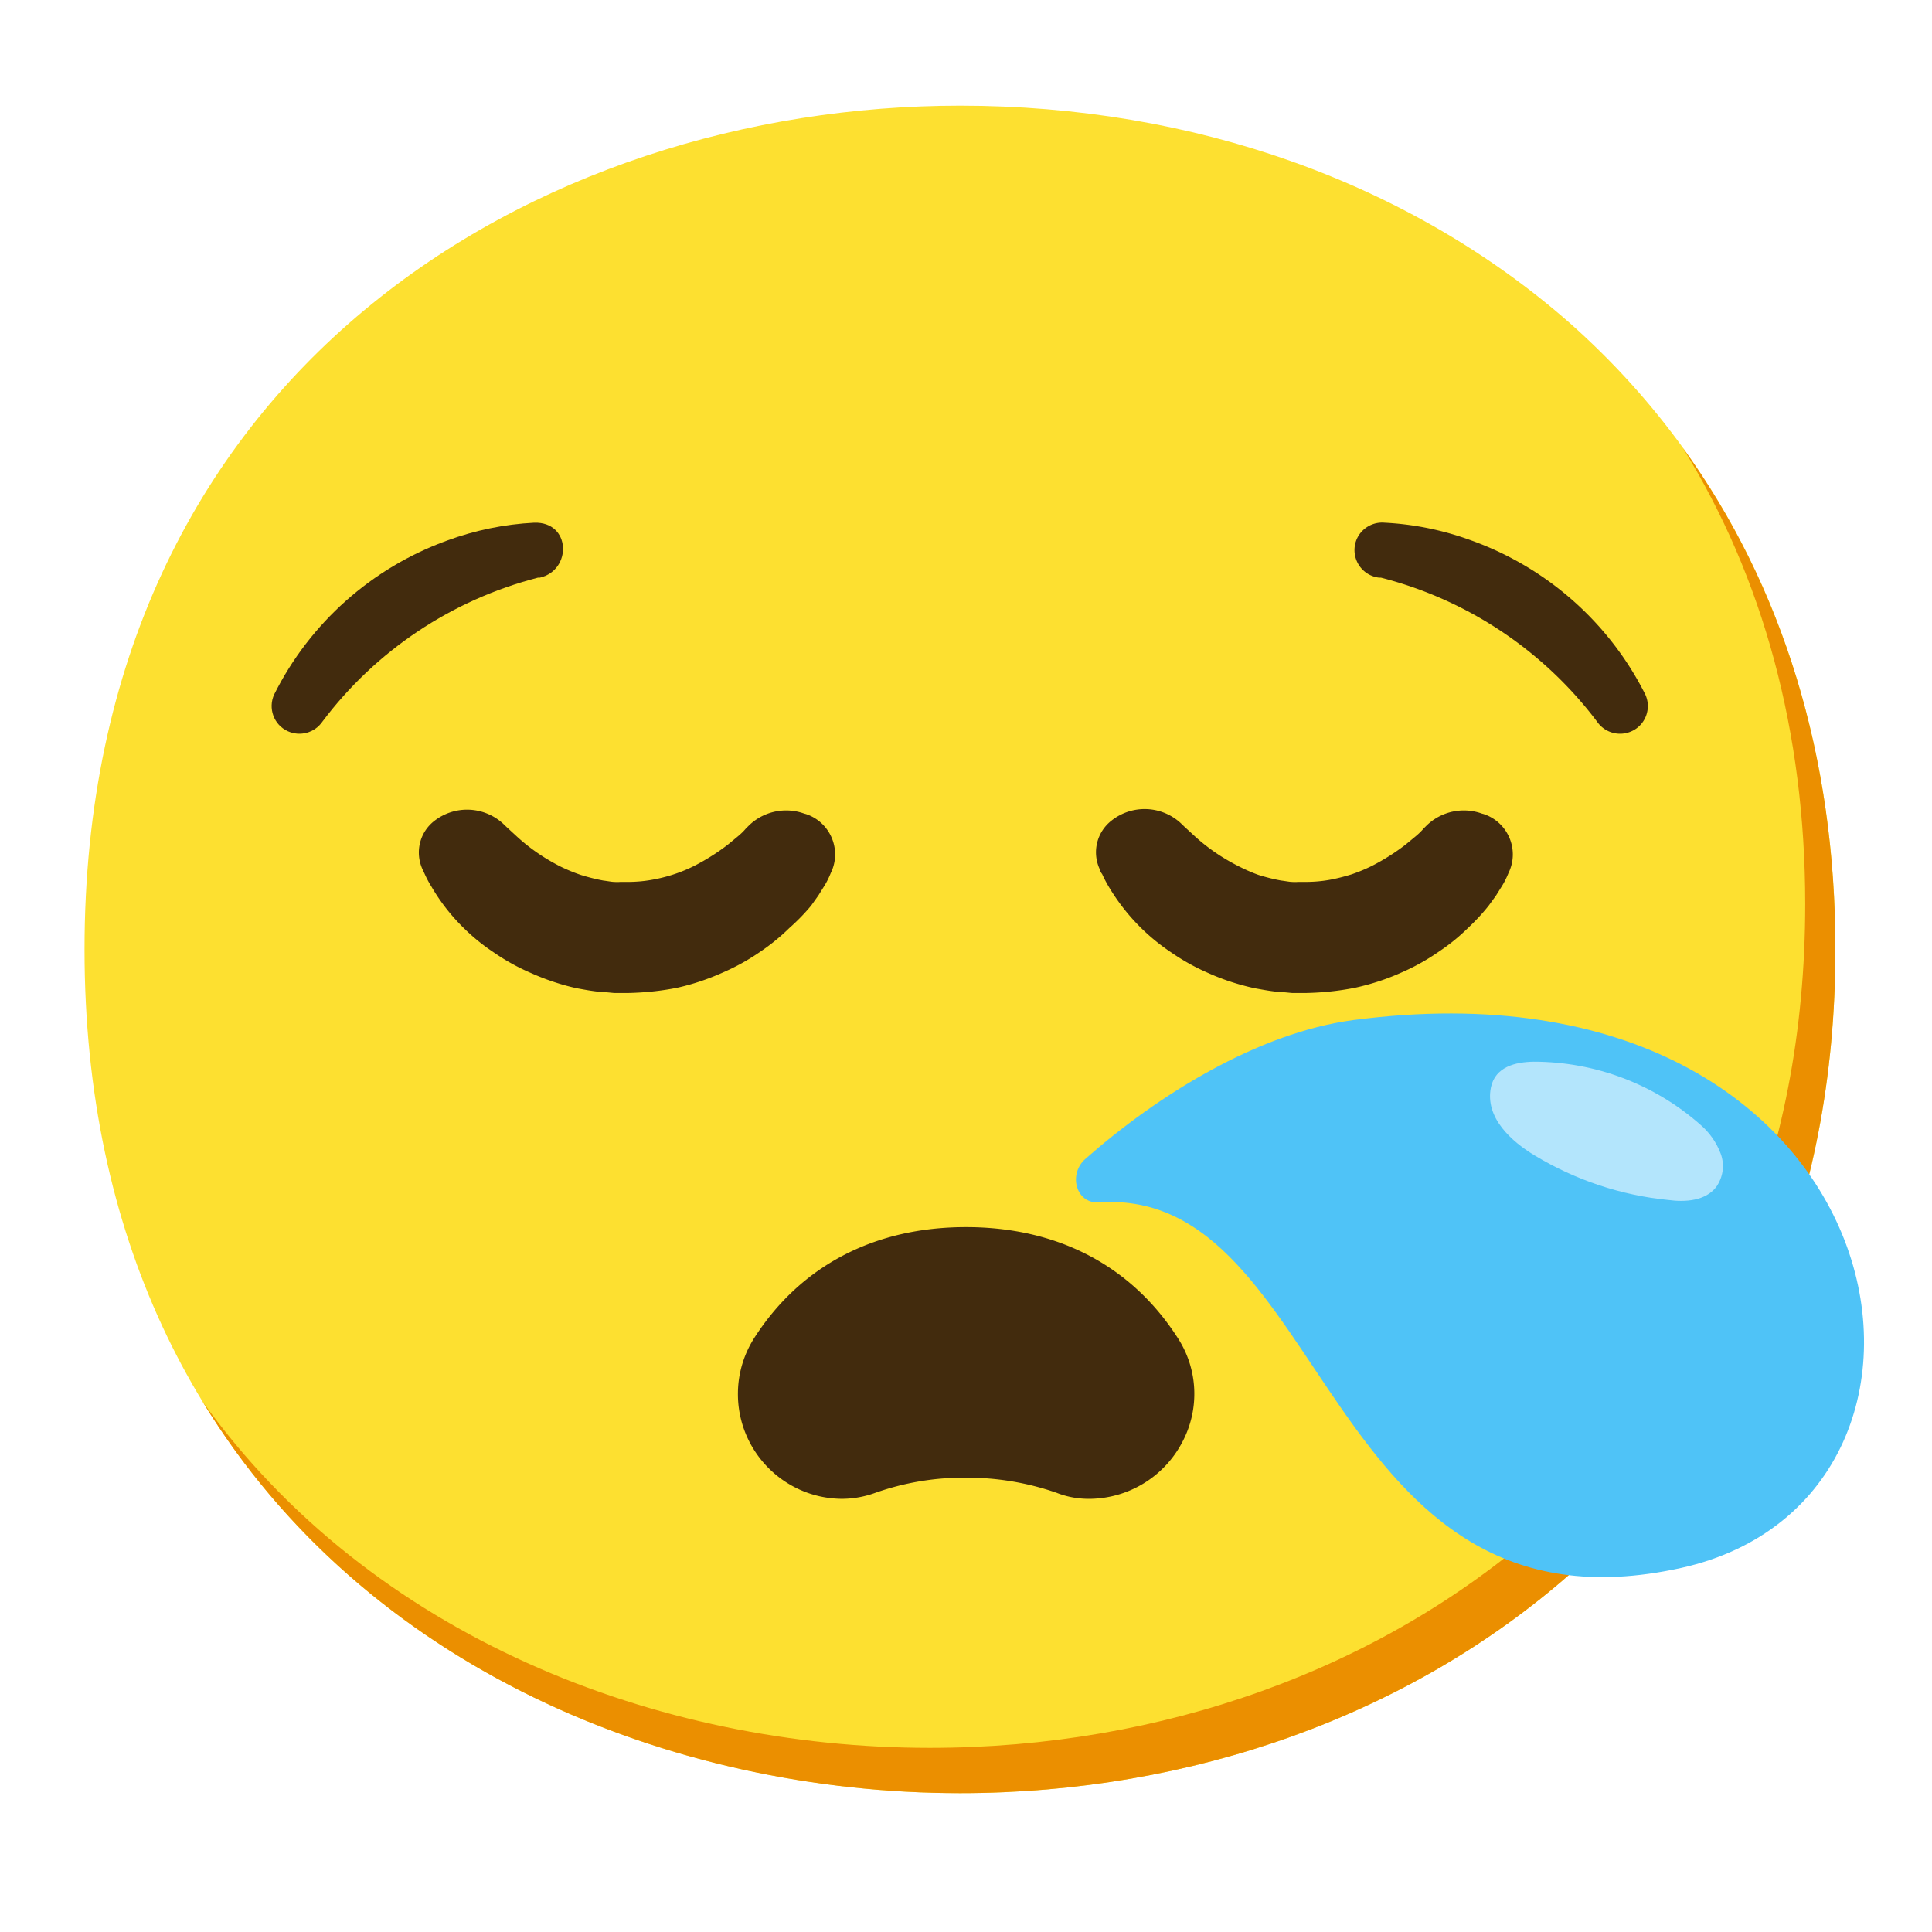 <svg xmlns="http://www.w3.org/2000/svg" xml:space="preserve" id="Layer_1" x="0" y="0" version="1.1" viewBox="0 0 128 128"><g id="gold"><path id="face" d="M63.6 118.8c-27.9 0-58-17.5-58-55.9S35.7 7 63.6 7c15.5 0 29.8 5.1 40.4 14.4 11.5 10.2 17.6 24.6 17.6 41.5s-6.1 31.2-17.6 41.4c-10.6 9.3-25 14.5-40.4 14.5" style="fill:#fde030"/><path d="M111.49 29.67c5.33 8.6 8.11 18.84 8.11 30.23 0 16.9-6.1 31.2-17.6 41.4-10.6 9.3-25 14.5-40.4 14.5-18.06 0-37-7.35-48.18-22.94 10.76 17.66 31 25.94 50.18 25.94 15.4 0 29.8-5.2 40.4-14.5 11.5-10.2 17.6-24.5 17.6-41.4 0-12.74-3.47-24.06-10.11-33.23" style="fill:#eb8f00"/></g><g id="facial_expressions"><g id="sleepy-face"><g id="eyes"><path d="m49.61 54.7-.2.2c-.15.18-.33.35-.51.5l-.69.57c-.29.22-.62.46-1 .7q-.585.375-1.2.69c-.91.46-1.88.77-2.88.94-.52.09-1.04.13-1.57.13h-.47c-.13.01-.27.01-.4 0-.16 0-.45-.06-.71-.09-.5-.09-1-.22-1.49-.37q-.705-.24-1.38-.57-.615-.315-1.2-.69c-.6-.39-1.17-.83-1.7-1.32l-.63-.58-.25-.24a3.53 3.53 0 0 0-4.57-.17c-.97.76-1.28 2.09-.76 3.21l.14.3q.195.435.45.84a12.9 12.9 0 0 0 2.16 2.76q.885.87 1.92 1.56c.79.55 1.63 1.02 2.52 1.4.96.43 1.97.77 3 1 .55.1 1.06.2 1.73.26.31 0 .68.06.84.06h.77c1.12-.02 2.24-.13 3.34-.35 1.03-.23 2.04-.57 3-1 .88-.38 1.73-.85 2.52-1.4.68-.46 1.32-.98 1.91-1.56.52-.46 1-.95 1.44-1.48l.47-.66.4-.64c.15-.24.28-.5.39-.76.07-.17.11-.25.11-.25.6-1.43-.08-3.08-1.51-3.68-.1-.04-.2-.08-.3-.1a3.54 3.54 0 0 0-3.69.79M94.51 54.7l-.2.2c-.15.18-.33.35-.51.5l-.69.57c-.29.22-.62.46-1 .7q-.585.375-1.2.69c-.44.22-.9.41-1.37.57-.49.15-.99.28-1.5.37-.52.09-1.04.13-1.57.13H86c-.14.01-.27.01-.41 0-.15 0-.44-.06-.7-.09-.51-.09-1.01-.22-1.5-.37-.48-.17-.94-.38-1.39-.61q-.615-.315-1.2-.69c-.6-.39-1.17-.83-1.7-1.32l-.63-.58-.25-.24a3.53 3.53 0 0 0-4.57-.17 2.66 2.66 0 0 0-.78 3.25s0 .11.15.3c.13.29.28.57.44.84 1.03 1.73 2.42 3.2 4.09 4.32.79.55 1.63 1.02 2.51 1.4.98.44 2 .77 3.05 1 .55.1 1.06.2 1.73.26.31 0 .67.06.83.06h.78c1.12-.02 2.23-.13 3.33-.35 1.05-.23 2.07-.56 3.05-1 .88-.38 1.72-.85 2.51-1.4q1.035-.69 1.92-1.56c.49-.46.95-.95 1.37-1.48l.48-.66.4-.64c.15-.24.28-.5.39-.76.07-.17.11-.25.11-.25.6-1.43-.08-3.08-1.51-3.68-.1-.04-.2-.08-.3-.1a3.54 3.54 0 0 0-3.69.79" style="fill:#422b0d" id="peepers"/></g><path id="prop" d="M111.38 103.88c21.29-4.71 14.81-41.1-21.71-36.3-6.34.84-13 5-17.75 9.19-1.16 1-.65 3 .9 2.89 15.23-1.04 14.78 29.47 38.56 24.22" style="fill:#4fc3f7"/></g><path d="M112.65 74.51c.61.52 1.07 1.18 1.35 1.92.28.75.16 1.58-.31 2.23-.71.89-2 1-3.17.84-3.13-.31-6.14-1.32-8.83-2.94-1.53-.92-3.33-2.5-2.91-4.53.29-1.35 1.61-1.67 2.83-1.69 4.06 0 7.99 1.48 11.04 4.17" style="fill:#b3e5fc"/><path id="eyebrows" d="M35.64 38.27h.13c2.14-.5 2.06-3.72-.38-3.64-1.97.1-3.91.5-5.76 1.18-4.98 1.8-9.09 5.45-11.46 10.19-.43.92-.03 2.02.89 2.44.82.38 1.79.11 2.3-.63 3.54-4.71 8.58-8.07 14.28-9.54" style="fill:#422b0d"/><path id="eyebrows-2" d="M91.49 38.27h-.13a1.84 1.84 0 0 1-1.61-2.03c.11-.99 1-1.7 1.99-1.61 1.97.1 3.9.5 5.75 1.18 5 1.8 9.12 5.44 11.51 10.19.43.92.03 2.02-.89 2.44-.82.38-1.79.11-2.3-.63-3.55-4.71-8.6-8.08-14.32-9.54" style="fill:#422b0d"/><path id="mouth" d="M55.7 99.3c-3.83-.07-6.88-3.24-6.81-7.07.02-1.29.41-2.55 1.11-3.63 3.1-4.8 8-7.3 14-7.3s10.9 2.5 14 7.3c1.39 2.1 1.5 4.79.3 7a7 7 0 0 1-6 3.7c-.79.02-1.57-.11-2.3-.4-1.93-.67-3.96-1.01-6-1-2.04-.02-4.07.32-6 1-.74.27-1.52.41-2.3.4" style="fill:#422b0d"/></g></svg>